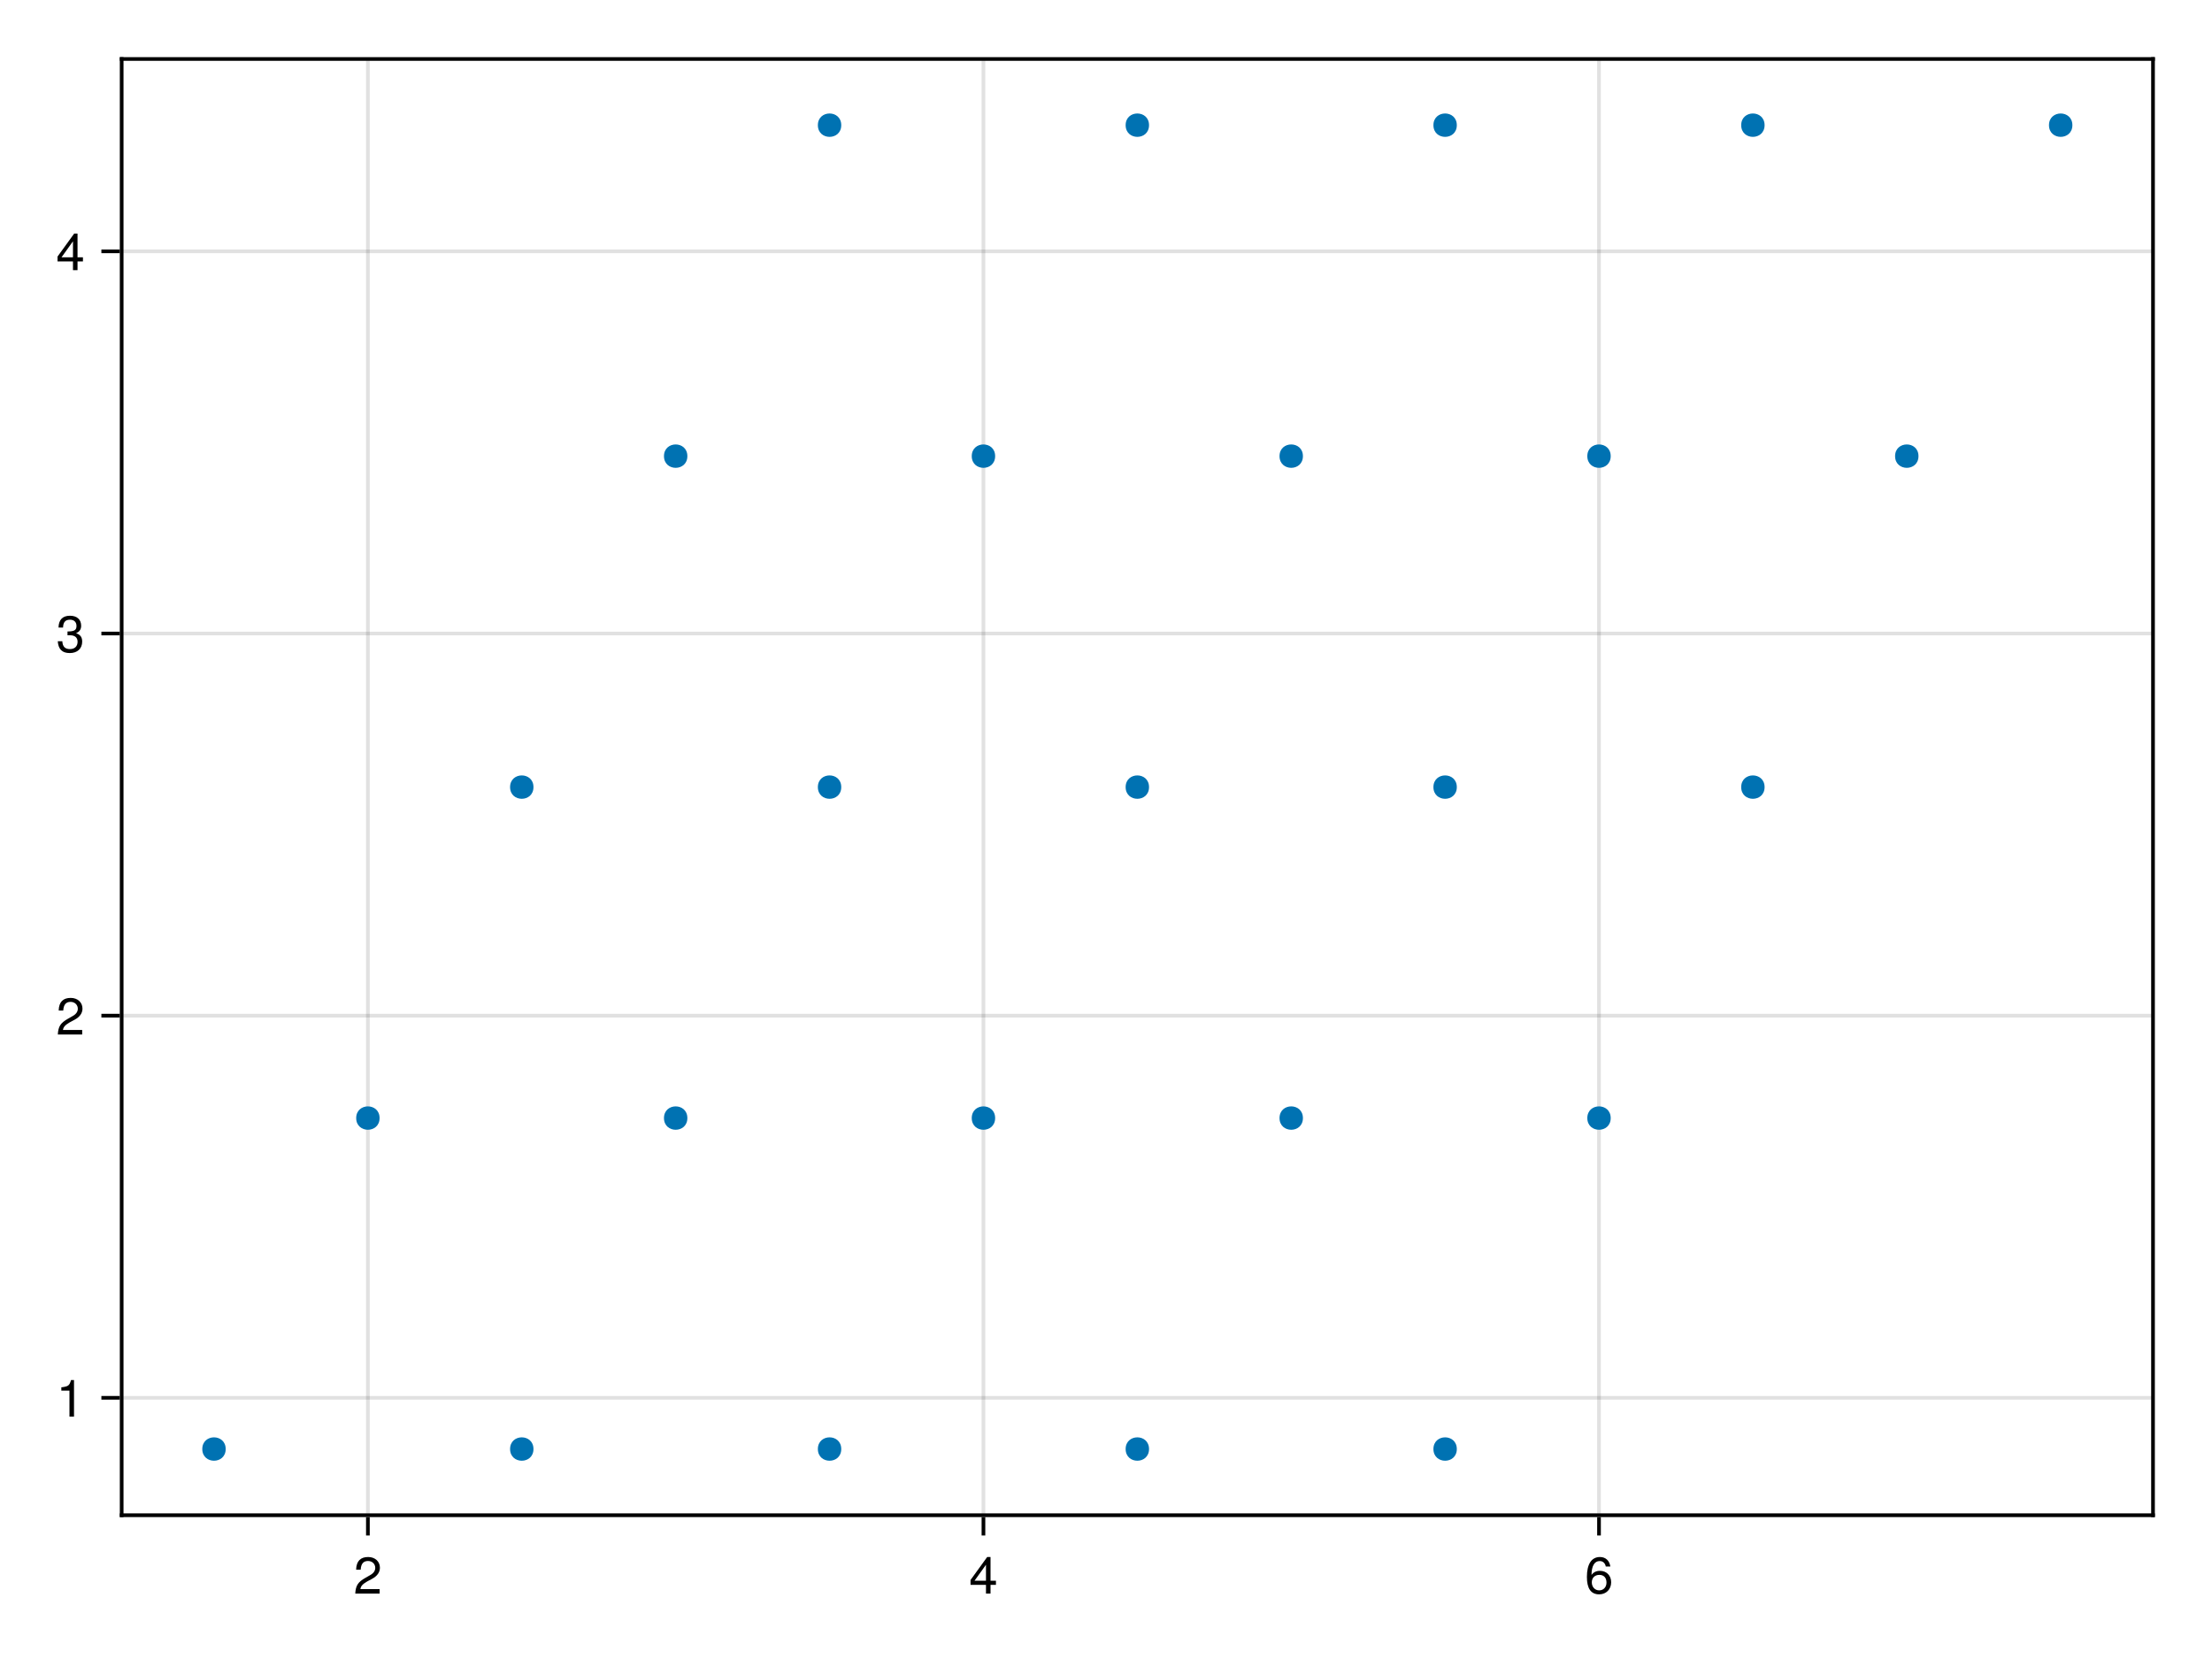 <?xml version="1.0" encoding="UTF-8"?>
<svg xmlns="http://www.w3.org/2000/svg" xmlns:xlink="http://www.w3.org/1999/xlink" width="600" height="450" viewBox="0 0 600 450">
<defs>
<g>
<g id="glyph-0-0-51cc43d7">
<path d="M 7.156 -7.016 C 7.156 -5.797 6.438 -4.766 5.047 -4.016 C 5.047 -4.016 3.656 -3.266 3.656 -3.266 C 2.438 -2.547 1.984 -2.031 1.859 -1.219 C 1.859 -1.219 7.078 -1.219 7.078 -1.219 C 7.078 -1.219 7.078 0 7.078 0 C 7.078 0 0.469 0 0.469 0 C 0.594 -2.188 1.188 -3.125 3.266 -4.297 C 3.266 -4.297 4.547 -5.031 4.547 -5.031 C 5.438 -5.531 5.891 -6.203 5.891 -6.984 C 5.891 -8.047 5.047 -8.844 3.938 -8.844 C 2.719 -8.844 2.031 -8.141 1.938 -6.484 C 1.938 -6.484 0.703 -6.484 0.703 -6.484 C 0.766 -8.891 1.953 -9.922 3.969 -9.922 C 5.859 -9.922 7.156 -8.688 7.156 -7.016 Z M 7.156 -7.016 "/>
</g>
<g id="glyph-1-0-51cc43d7">
<path d="M 7.281 -2.375 C 7.281 -2.375 5.812 -2.375 5.812 -2.375 C 5.812 -2.375 5.812 0 5.812 0 C 5.812 0 4.578 0 4.578 0 C 4.578 0 4.578 -2.375 4.578 -2.375 C 4.578 -2.375 0.391 -2.375 0.391 -2.375 C 0.391 -2.375 0.391 -3.688 0.391 -3.688 C 0.391 -3.688 4.906 -9.922 4.906 -9.922 C 4.906 -9.922 5.812 -9.922 5.812 -9.922 C 5.812 -9.922 5.812 -3.484 5.812 -3.484 C 5.812 -3.484 7.281 -3.484 7.281 -3.484 C 7.281 -3.484 7.281 -2.375 7.281 -2.375 Z M 4.578 -3.484 C 4.578 -3.484 4.578 -7.828 4.578 -7.828 C 4.578 -7.828 1.469 -3.484 1.469 -3.484 C 1.469 -3.484 4.578 -3.484 4.578 -3.484 Z M 4.578 -3.484 "/>
</g>
<g id="glyph-2-0-51cc43d7">
<path d="M 7.188 -3.078 C 7.188 -1.141 5.828 0.203 3.938 0.203 C 1.672 0.203 0.609 -1.422 0.609 -4.516 C 0.609 -7.984 1.844 -9.922 4.156 -9.922 C 5.672 -9.922 6.734 -8.953 6.969 -7.344 C 6.969 -7.344 5.734 -7.344 5.734 -7.344 C 5.547 -8.281 4.938 -8.828 4.078 -8.828 C 2.656 -8.828 1.875 -7.484 1.859 -5.062 C 2.391 -5.797 3.156 -6.172 4.141 -6.172 C 5.922 -6.172 7.188 -4.922 7.188 -3.078 Z M 5.922 -2.984 C 5.922 -4.312 5.188 -5.078 3.984 -5.078 C 2.766 -5.078 1.938 -4.281 1.938 -3.047 C 1.938 -1.781 2.797 -0.875 3.953 -0.875 C 5.078 -0.875 5.922 -1.734 5.922 -2.984 Z M 5.922 -2.984 "/>
</g>
<g id="glyph-3-0-51cc43d7">
<path d="M 4.859 0 C 4.859 0 3.625 0 3.625 0 C 3.625 0 3.625 -7.062 3.625 -7.062 C 3.625 -7.062 1.422 -7.062 1.422 -7.062 C 1.422 -7.062 1.422 -7.953 1.422 -7.953 C 3.328 -8.188 3.609 -8.406 4.047 -9.922 C 4.047 -9.922 4.859 -9.922 4.859 -9.922 C 4.859 -9.922 4.859 0 4.859 0 Z M 4.859 0 "/>
</g>
<g id="glyph-3-1-51cc43d7">
<path d="M 7.156 -7.016 C 7.156 -5.797 6.438 -4.766 5.047 -4.016 C 5.047 -4.016 3.656 -3.266 3.656 -3.266 C 2.438 -2.547 1.984 -2.031 1.859 -1.219 C 1.859 -1.219 7.078 -1.219 7.078 -1.219 C 7.078 -1.219 7.078 0 7.078 0 C 7.078 0 0.469 0 0.469 0 C 0.594 -2.188 1.188 -3.125 3.266 -4.297 C 3.266 -4.297 4.547 -5.031 4.547 -5.031 C 5.438 -5.531 5.891 -6.203 5.891 -6.984 C 5.891 -8.047 5.047 -8.844 3.938 -8.844 C 2.719 -8.844 2.031 -8.141 1.938 -6.484 C 1.938 -6.484 0.703 -6.484 0.703 -6.484 C 0.766 -8.891 1.953 -9.922 3.969 -9.922 C 5.859 -9.922 7.156 -8.688 7.156 -7.016 Z M 7.156 -7.016 "/>
</g>
<g id="glyph-3-2-51cc43d7">
<path d="M 7.078 -2.891 C 7.078 -1.016 5.766 0.203 3.719 0.203 C 1.688 0.203 0.609 -0.781 0.453 -3 C 0.453 -3 1.688 -3 1.688 -3 C 1.766 -1.547 2.422 -0.875 3.766 -0.875 C 5.047 -0.875 5.828 -1.625 5.828 -2.875 C 5.828 -3.969 5.125 -4.625 3.766 -4.625 C 3.766 -4.625 3.094 -4.625 3.094 -4.625 C 3.094 -4.625 3.094 -5.656 3.094 -5.656 C 5.062 -5.656 5.531 -6.094 5.531 -7.156 C 5.531 -8.203 4.875 -8.844 3.781 -8.844 C 2.516 -8.844 1.922 -8.188 1.891 -6.719 C 1.891 -6.719 0.656 -6.719 0.656 -6.719 C 0.703 -8.828 1.766 -9.922 3.766 -9.922 C 5.656 -9.922 6.797 -8.906 6.797 -7.203 C 6.797 -6.203 6.328 -5.562 5.406 -5.188 C 6.594 -4.781 7.078 -4.094 7.078 -2.891 Z M 7.078 -2.891 "/>
</g>
<g id="glyph-3-3-51cc43d7">
<path d="M 7.281 -2.375 C 7.281 -2.375 5.812 -2.375 5.812 -2.375 C 5.812 -2.375 5.812 0 5.812 0 C 5.812 0 4.578 0 4.578 0 C 4.578 0 4.578 -2.375 4.578 -2.375 C 4.578 -2.375 0.391 -2.375 0.391 -2.375 C 0.391 -2.375 0.391 -3.688 0.391 -3.688 C 0.391 -3.688 4.906 -9.922 4.906 -9.922 C 4.906 -9.922 5.812 -9.922 5.812 -9.922 C 5.812 -9.922 5.812 -3.484 5.812 -3.484 C 5.812 -3.484 7.281 -3.484 7.281 -3.484 C 7.281 -3.484 7.281 -2.375 7.281 -2.375 Z M 4.578 -3.484 C 4.578 -3.484 4.578 -7.828 4.578 -7.828 C 4.578 -7.828 1.469 -3.484 1.469 -3.484 C 1.469 -3.484 4.578 -3.484 4.578 -3.484 Z M 4.578 -3.484 "/>
</g>
</g>
</defs>
<rect x="-60" y="-45" width="720" height="540" fill="rgb(100%, 100%, 100%)" fill-opacity="1"/>
<path fill-rule="nonzero" fill="rgb(100%, 100%, 100%)" fill-opacity="1" d="M 33 411 L 584 411 L 584 16 L 33 16 Z M 33 411 "/>
<path fill="none" stroke-width="1" stroke-linecap="butt" stroke-linejoin="miter" stroke="rgb(0%, 0%, 0%)" stroke-opacity="0.12" stroke-miterlimit="1.155" d="M 99.789 411 L 99.789 16 "/>
<path fill="none" stroke-width="1" stroke-linecap="butt" stroke-linejoin="miter" stroke="rgb(0%, 0%, 0%)" stroke-opacity="0.12" stroke-miterlimit="1.155" d="M 266.758 411 L 266.758 16 "/>
<path fill="none" stroke-width="1" stroke-linecap="butt" stroke-linejoin="miter" stroke="rgb(0%, 0%, 0%)" stroke-opacity="0.12" stroke-miterlimit="1.155" d="M 433.727 411 L 433.727 16 "/>
<path fill="none" stroke-width="1" stroke-linecap="butt" stroke-linejoin="miter" stroke="rgb(0%, 0%, 0%)" stroke-opacity="0.12" stroke-miterlimit="1.155" d="M 33 379.156 L 584 379.156 "/>
<path fill="none" stroke-width="1" stroke-linecap="butt" stroke-linejoin="miter" stroke="rgb(0%, 0%, 0%)" stroke-opacity="0.12" stroke-miterlimit="1.155" d="M 33 275.496 L 584 275.496 "/>
<path fill="none" stroke-width="1" stroke-linecap="butt" stroke-linejoin="miter" stroke="rgb(0%, 0%, 0%)" stroke-opacity="0.12" stroke-miterlimit="1.155" d="M 33 171.836 L 584 171.836 "/>
<path fill="none" stroke-width="1" stroke-linecap="butt" stroke-linejoin="miter" stroke="rgb(0%, 0%, 0%)" stroke-opacity="0.12" stroke-miterlimit="1.155" d="M 33 68.176 L 584 68.176 "/>
<g fill="rgb(0%, 0%, 0%)" fill-opacity="1">
<use xlink:href="#glyph-0-0-51cc43d7" x="95.896" y="432.258"/>
</g>
<g fill="rgb(0%, 0%, 0%)" fill-opacity="1">
<use xlink:href="#glyph-1-0-51cc43d7" x="262.866" y="432.258"/>
</g>
<g fill="rgb(0%, 0%, 0%)" fill-opacity="1">
<use xlink:href="#glyph-2-0-51cc43d7" x="429.835" y="432.258"/>
</g>
<g fill="rgb(0%, 0%, 0%)" fill-opacity="1">
<use xlink:href="#glyph-3-0-51cc43d7" x="15.216" y="384.261"/>
</g>
<g fill="rgb(0%, 0%, 0%)" fill-opacity="1">
<use xlink:href="#glyph-3-1-51cc43d7" x="15.216" y="280.6"/>
</g>
<g fill="rgb(0%, 0%, 0%)" fill-opacity="1">
<use xlink:href="#glyph-3-2-51cc43d7" x="15.216" y="176.939"/>
</g>
<g fill="rgb(0%, 0%, 0%)" fill-opacity="1">
<use xlink:href="#glyph-3-3-51cc43d7" x="15.216" y="73.279"/>
</g>
<path fill-rule="nonzero" fill="rgb(0%, 44.706%, 69.804%)" fill-opacity="1" d="M 61.219 393.047 C 61.219 388.816 54.871 388.816 54.871 393.047 C 54.871 397.277 61.219 397.277 61.219 393.047 Z M 61.219 393.047 "/>
<path fill-rule="nonzero" fill="rgb(0%, 44.706%, 69.804%)" fill-opacity="1" d="M 144.703 393.047 C 144.703 388.816 138.359 388.816 138.359 393.047 C 138.359 397.277 144.703 397.277 144.703 393.047 Z M 144.703 393.047 "/>
<path fill-rule="nonzero" fill="rgb(0%, 44.706%, 69.804%)" fill-opacity="1" d="M 228.188 393.047 C 228.188 388.816 221.844 388.816 221.844 393.047 C 221.844 397.277 228.188 397.277 228.188 393.047 Z M 228.188 393.047 "/>
<path fill-rule="nonzero" fill="rgb(0%, 44.706%, 69.804%)" fill-opacity="1" d="M 311.672 393.047 C 311.672 388.816 305.328 388.816 305.328 393.047 C 305.328 397.277 311.672 397.277 311.672 393.047 Z M 311.672 393.047 "/>
<path fill-rule="nonzero" fill="rgb(0%, 44.706%, 69.804%)" fill-opacity="1" d="M 395.156 393.047 C 395.156 388.816 388.812 388.816 388.812 393.047 C 388.812 397.277 395.156 397.277 395.156 393.047 Z M 395.156 393.047 "/>
<path fill-rule="nonzero" fill="rgb(0%, 44.706%, 69.804%)" fill-opacity="1" d="M 102.961 303.273 C 102.961 299.043 96.617 299.043 96.617 303.273 C 96.617 307.504 102.961 307.504 102.961 303.273 Z M 102.961 303.273 "/>
<path fill-rule="nonzero" fill="rgb(0%, 44.706%, 69.804%)" fill-opacity="1" d="M 186.445 303.273 C 186.445 299.043 180.102 299.043 180.102 303.273 C 180.102 307.504 186.445 307.504 186.445 303.273 Z M 186.445 303.273 "/>
<path fill-rule="nonzero" fill="rgb(0%, 44.706%, 69.804%)" fill-opacity="1" d="M 269.93 303.273 C 269.93 299.043 263.586 299.043 263.586 303.273 C 263.586 307.504 269.93 307.504 269.93 303.273 Z M 269.93 303.273 "/>
<path fill-rule="nonzero" fill="rgb(0%, 44.706%, 69.804%)" fill-opacity="1" d="M 353.414 303.273 C 353.414 299.043 347.07 299.043 347.07 303.273 C 347.07 307.504 353.414 307.504 353.414 303.273 Z M 353.414 303.273 "/>
<path fill-rule="nonzero" fill="rgb(0%, 44.706%, 69.804%)" fill-opacity="1" d="M 436.898 303.273 C 436.898 299.043 430.555 299.043 430.555 303.273 C 430.555 307.504 436.898 307.504 436.898 303.273 Z M 436.898 303.273 "/>
<path fill-rule="nonzero" fill="rgb(0%, 44.706%, 69.804%)" fill-opacity="1" d="M 144.703 213.5 C 144.703 209.27 138.359 209.27 138.359 213.5 C 138.359 217.73 144.703 217.73 144.703 213.5 Z M 144.703 213.5 "/>
<path fill-rule="nonzero" fill="rgb(0%, 44.706%, 69.804%)" fill-opacity="1" d="M 228.188 213.5 C 228.188 209.27 221.844 209.27 221.844 213.5 C 221.844 217.73 228.188 217.73 228.188 213.5 Z M 228.188 213.5 "/>
<path fill-rule="nonzero" fill="rgb(0%, 44.706%, 69.804%)" fill-opacity="1" d="M 311.672 213.5 C 311.672 209.27 305.328 209.27 305.328 213.5 C 305.328 217.73 311.672 217.73 311.672 213.5 Z M 311.672 213.5 "/>
<path fill-rule="nonzero" fill="rgb(0%, 44.706%, 69.804%)" fill-opacity="1" d="M 395.156 213.5 C 395.156 209.27 388.812 209.27 388.812 213.5 C 388.812 217.73 395.156 217.73 395.156 213.5 Z M 395.156 213.5 "/>
<path fill-rule="nonzero" fill="rgb(0%, 44.706%, 69.804%)" fill-opacity="1" d="M 478.641 213.5 C 478.641 209.27 472.297 209.27 472.297 213.5 C 472.297 217.73 478.641 217.73 478.641 213.5 Z M 478.641 213.5 "/>
<path fill-rule="nonzero" fill="rgb(0%, 44.706%, 69.804%)" fill-opacity="1" d="M 186.445 123.727 C 186.445 119.496 180.102 119.496 180.102 123.727 C 180.102 127.957 186.445 127.957 186.445 123.727 Z M 186.445 123.727 "/>
<path fill-rule="nonzero" fill="rgb(0%, 44.706%, 69.804%)" fill-opacity="1" d="M 269.93 123.727 C 269.93 119.496 263.586 119.496 263.586 123.727 C 263.586 127.957 269.93 127.957 269.93 123.727 Z M 269.93 123.727 "/>
<path fill-rule="nonzero" fill="rgb(0%, 44.706%, 69.804%)" fill-opacity="1" d="M 353.414 123.727 C 353.414 119.496 347.07 119.496 347.07 123.727 C 347.07 127.957 353.414 127.957 353.414 123.727 Z M 353.414 123.727 "/>
<path fill-rule="nonzero" fill="rgb(0%, 44.706%, 69.804%)" fill-opacity="1" d="M 436.898 123.727 C 436.898 119.496 430.555 119.496 430.555 123.727 C 430.555 127.957 436.898 127.957 436.898 123.727 Z M 436.898 123.727 "/>
<path fill-rule="nonzero" fill="rgb(0%, 44.706%, 69.804%)" fill-opacity="1" d="M 520.383 123.727 C 520.383 119.496 514.039 119.496 514.039 123.727 C 514.039 127.957 520.383 127.957 520.383 123.727 Z M 520.383 123.727 "/>
<path fill-rule="nonzero" fill="rgb(0%, 44.706%, 69.804%)" fill-opacity="1" d="M 228.188 33.953 C 228.188 29.723 221.844 29.723 221.844 33.953 C 221.844 38.184 228.188 38.184 228.188 33.953 Z M 228.188 33.953 "/>
<path fill-rule="nonzero" fill="rgb(0%, 44.706%, 69.804%)" fill-opacity="1" d="M 311.672 33.953 C 311.672 29.723 305.328 29.723 305.328 33.953 C 305.328 38.184 311.672 38.184 311.672 33.953 Z M 311.672 33.953 "/>
<path fill-rule="nonzero" fill="rgb(0%, 44.706%, 69.804%)" fill-opacity="1" d="M 395.156 33.953 C 395.156 29.723 388.812 29.723 388.812 33.953 C 388.812 38.184 395.156 38.184 395.156 33.953 Z M 395.156 33.953 "/>
<path fill-rule="nonzero" fill="rgb(0%, 44.706%, 69.804%)" fill-opacity="1" d="M 478.641 33.953 C 478.641 29.723 472.297 29.723 472.297 33.953 C 472.297 38.184 478.641 38.184 478.641 33.953 Z M 478.641 33.953 "/>
<path fill-rule="nonzero" fill="rgb(0%, 44.706%, 69.804%)" fill-opacity="1" d="M 562.129 33.953 C 562.129 29.723 555.781 29.723 555.781 33.953 C 555.781 38.184 562.129 38.184 562.129 33.953 Z M 562.129 33.953 "/>
<path fill="none" stroke-width="1" stroke-linecap="butt" stroke-linejoin="miter" stroke="rgb(0%, 0%, 0%)" stroke-opacity="1" stroke-miterlimit="1.155" d="M 99.789 411.5 L 99.789 416.5 "/>
<path fill="none" stroke-width="1" stroke-linecap="butt" stroke-linejoin="miter" stroke="rgb(0%, 0%, 0%)" stroke-opacity="1" stroke-miterlimit="1.155" d="M 266.758 411.5 L 266.758 416.5 "/>
<path fill="none" stroke-width="1" stroke-linecap="butt" stroke-linejoin="miter" stroke="rgb(0%, 0%, 0%)" stroke-opacity="1" stroke-miterlimit="1.155" d="M 433.727 411.5 L 433.727 416.5 "/>
<path fill="none" stroke-width="1" stroke-linecap="butt" stroke-linejoin="miter" stroke="rgb(0%, 0%, 0%)" stroke-opacity="1" stroke-miterlimit="1.155" d="M 32.5 379.156 L 27.5 379.156 "/>
<path fill="none" stroke-width="1" stroke-linecap="butt" stroke-linejoin="miter" stroke="rgb(0%, 0%, 0%)" stroke-opacity="1" stroke-miterlimit="1.155" d="M 32.5 275.496 L 27.5 275.496 "/>
<path fill="none" stroke-width="1" stroke-linecap="butt" stroke-linejoin="miter" stroke="rgb(0%, 0%, 0%)" stroke-opacity="1" stroke-miterlimit="1.155" d="M 32.5 171.836 L 27.5 171.836 "/>
<path fill="none" stroke-width="1" stroke-linecap="butt" stroke-linejoin="miter" stroke="rgb(0%, 0%, 0%)" stroke-opacity="1" stroke-miterlimit="1.155" d="M 32.5 68.176 L 27.5 68.176 "/>
<path fill="none" stroke-width="1" stroke-linecap="butt" stroke-linejoin="miter" stroke="rgb(0%, 0%, 0%)" stroke-opacity="1" stroke-miterlimit="1.155" d="M 32.5 411 L 584.5 411 "/>
<path fill="none" stroke-width="1" stroke-linecap="butt" stroke-linejoin="miter" stroke="rgb(0%, 0%, 0%)" stroke-opacity="1" stroke-miterlimit="1.155" d="M 33 411.5 L 33 15.5 "/>
<path fill="none" stroke-width="1" stroke-linecap="butt" stroke-linejoin="miter" stroke="rgb(0%, 0%, 0%)" stroke-opacity="1" stroke-miterlimit="1.155" d="M 32.5 16 L 584.5 16 "/>
<path fill="none" stroke-width="1" stroke-linecap="butt" stroke-linejoin="miter" stroke="rgb(0%, 0%, 0%)" stroke-opacity="1" stroke-miterlimit="1.155" d="M 584 411.5 L 584 15.5 "/>
</svg>
